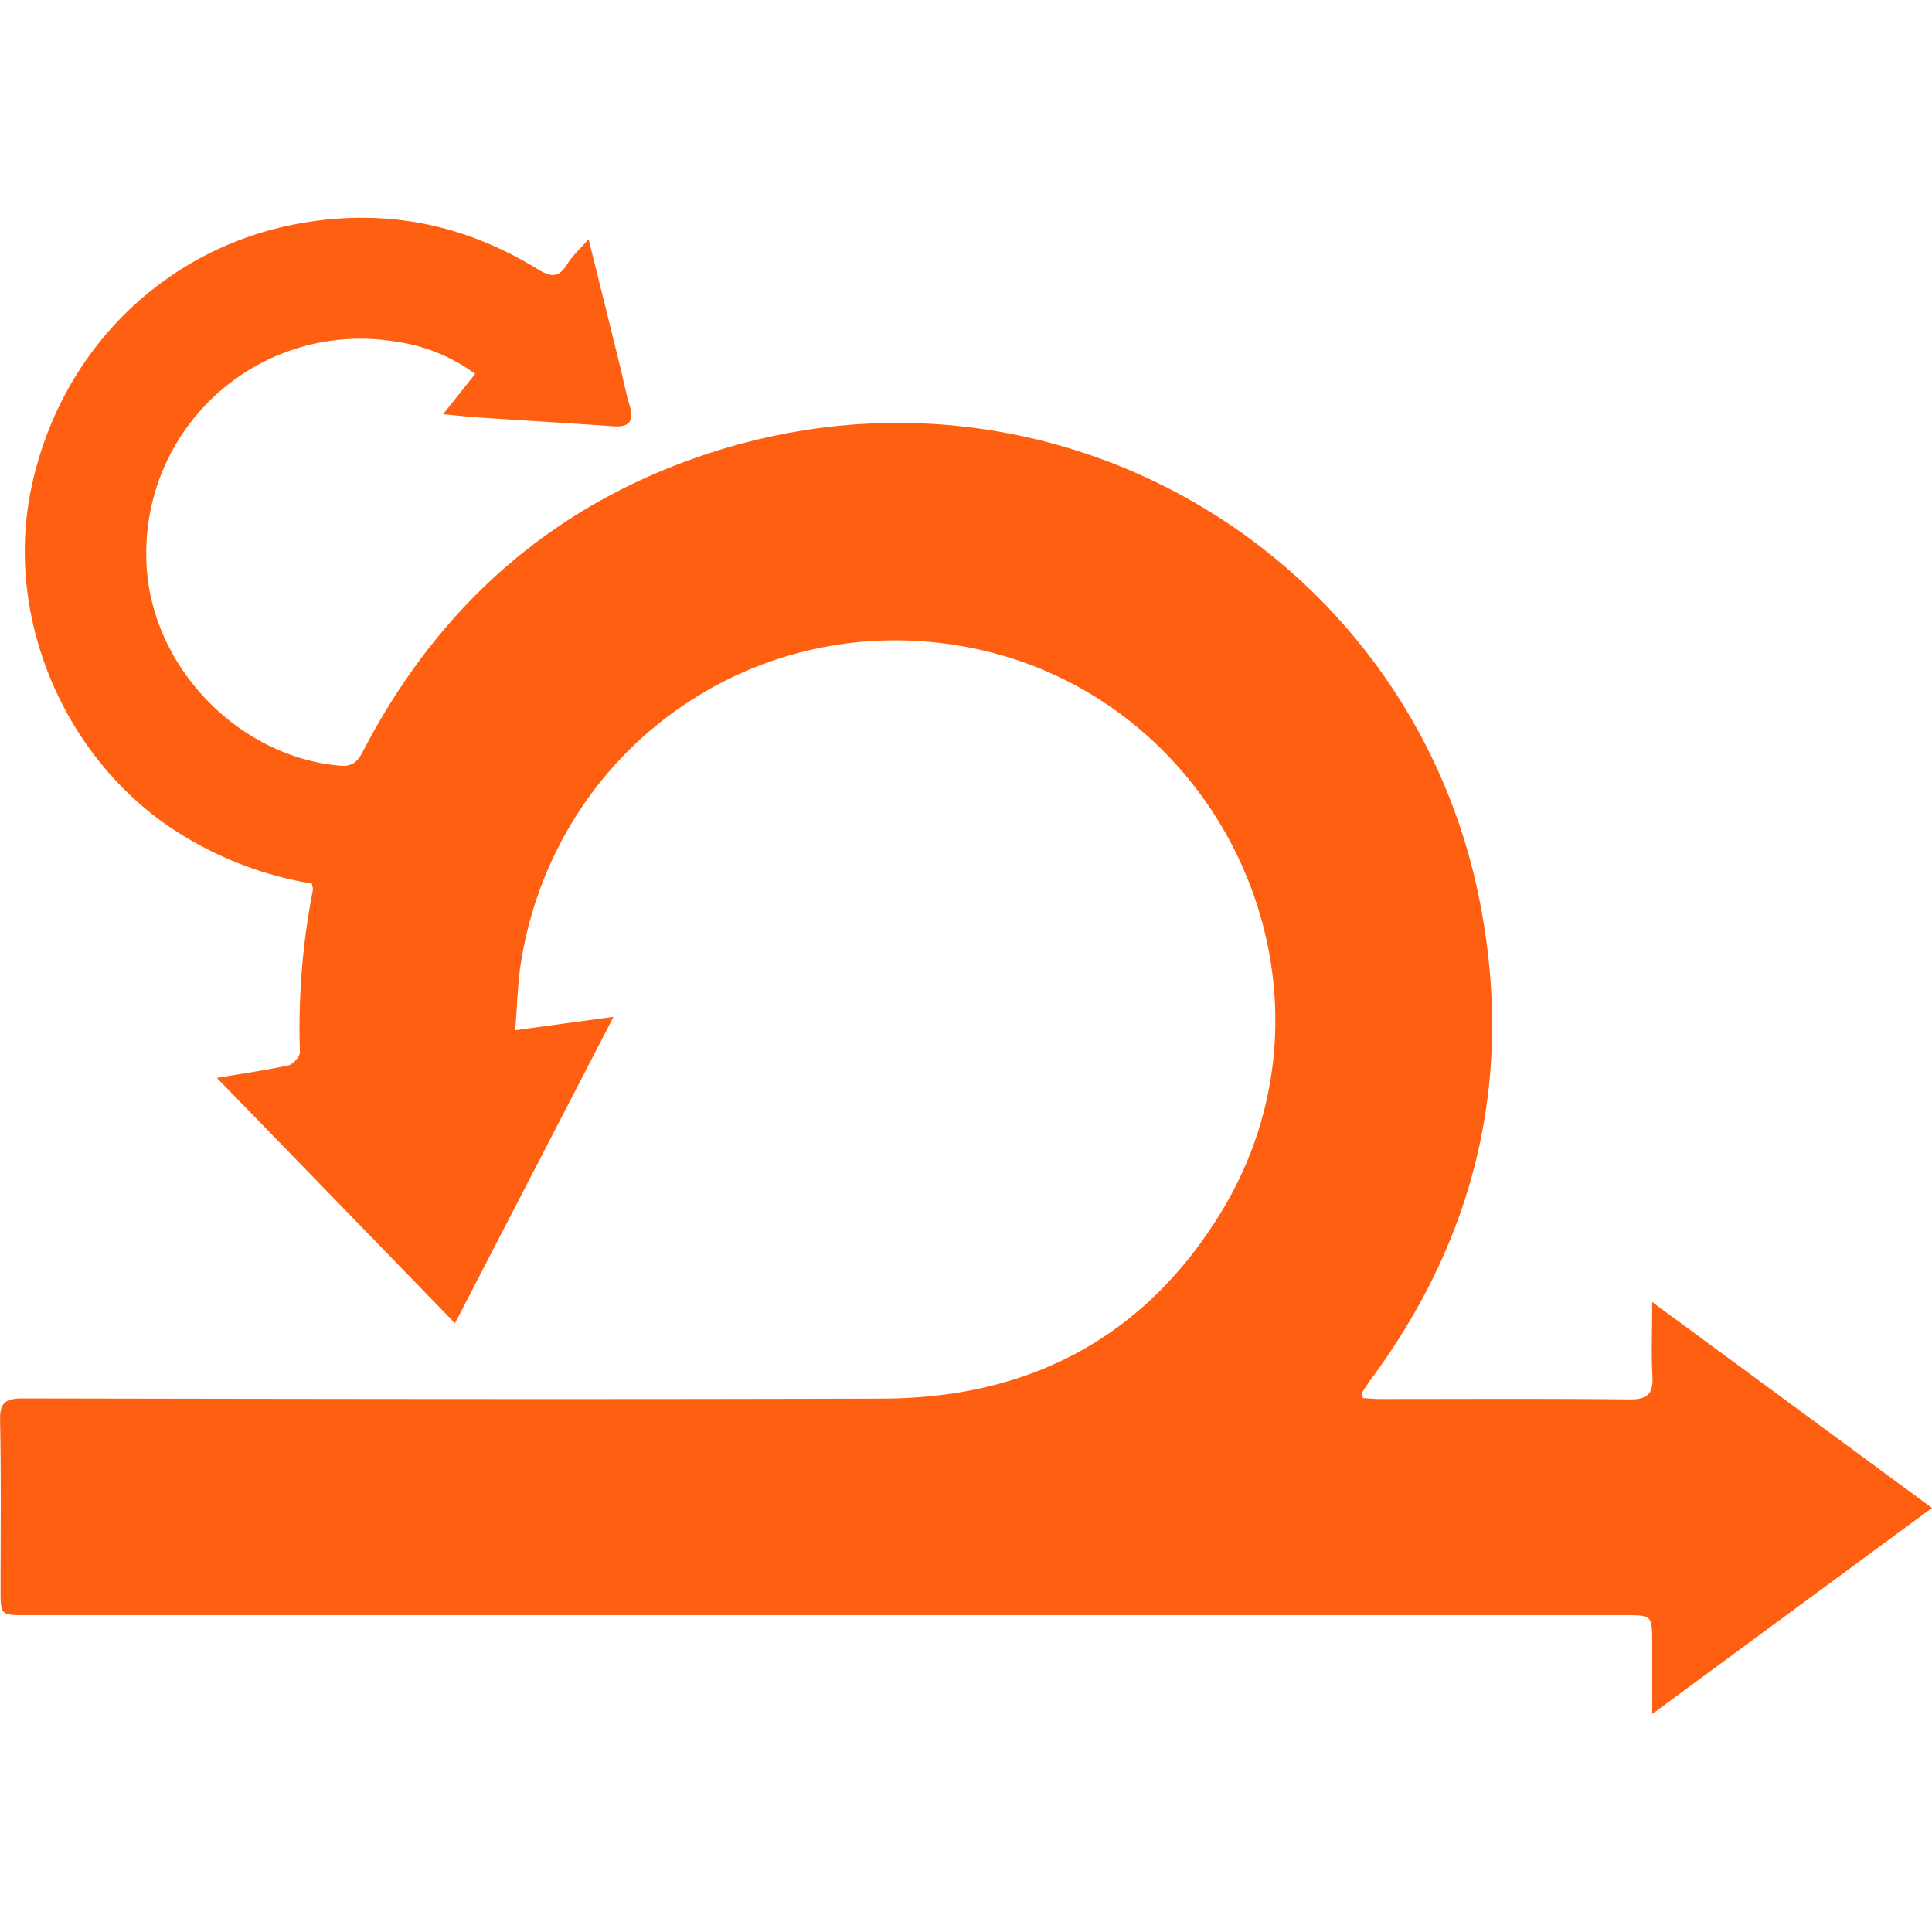 <svg fill="#FF5F10" id="Layer_1" xmlns="http://www.w3.org/2000/svg" width="24" height="24" viewBox="0 0 24 24"><path d="M16.924 17.367c.068.004.142.012.215.012 1.035 0 2.071-.006 3.106.005.227.002.294-.076.282-.293-.015-.282-.003-.567-.003-.917L24 18.732l-3.476 2.56v-.874c0-.352 0-.354-.342-.354H.325c-.318 0-.318 0-.318-.322 0-.699.008-1.396-.006-2.093-.006-.228.068-.277.285-.277 3.56.006 7.117.013 10.675.002 1.825-.004 3.265-.76 4.218-2.332 1.718-2.84-.074-6.559-3.366-7.037-2.543-.37-4.907 1.337-5.337 3.923-.046.27-.049.546-.076.87.417-.057.794-.109 1.221-.166l-1.969 3.806a2972.368 2972.368 0 0 0-2.958-3.048c.243-.042.565-.087.884-.154.062-.013.15-.111.148-.167a8.912 8.912 0 0 1 .16-2.01c.005-.021-.005-.043-.012-.083a4.442 4.442 0 0 1-1.79-.719C.756 9.337.061 7.627.388 6.067c.354-1.7 1.637-2.97 3.294-3.284 1.074-.202 2.069-.009 2.994.559.164.1.263.115.37-.06.063-.103.157-.186.266-.311.134.542.261 1.05.385 1.557.043.171.075.345.126.513.053.186-.003.267-.195.255-.557-.039-1.115-.072-1.673-.109-.138-.01-.274-.024-.451-.042l.399-.5a2.143 2.143 0 0 0-.977-.399 2.66 2.66 0 0 0-3.108 2.7c.025 1.296 1.119 2.456 2.41 2.566.168.014.226-.071.29-.196.917-1.757 2.295-2.999 4.17-3.645 4.338-1.496 8.867 1.185 9.703 5.572.412 2.159-.058 4.133-1.367 5.9-.037.05-.069.102-.102.153-.007.009.002.029.008.068l-.006.003z"/></svg>